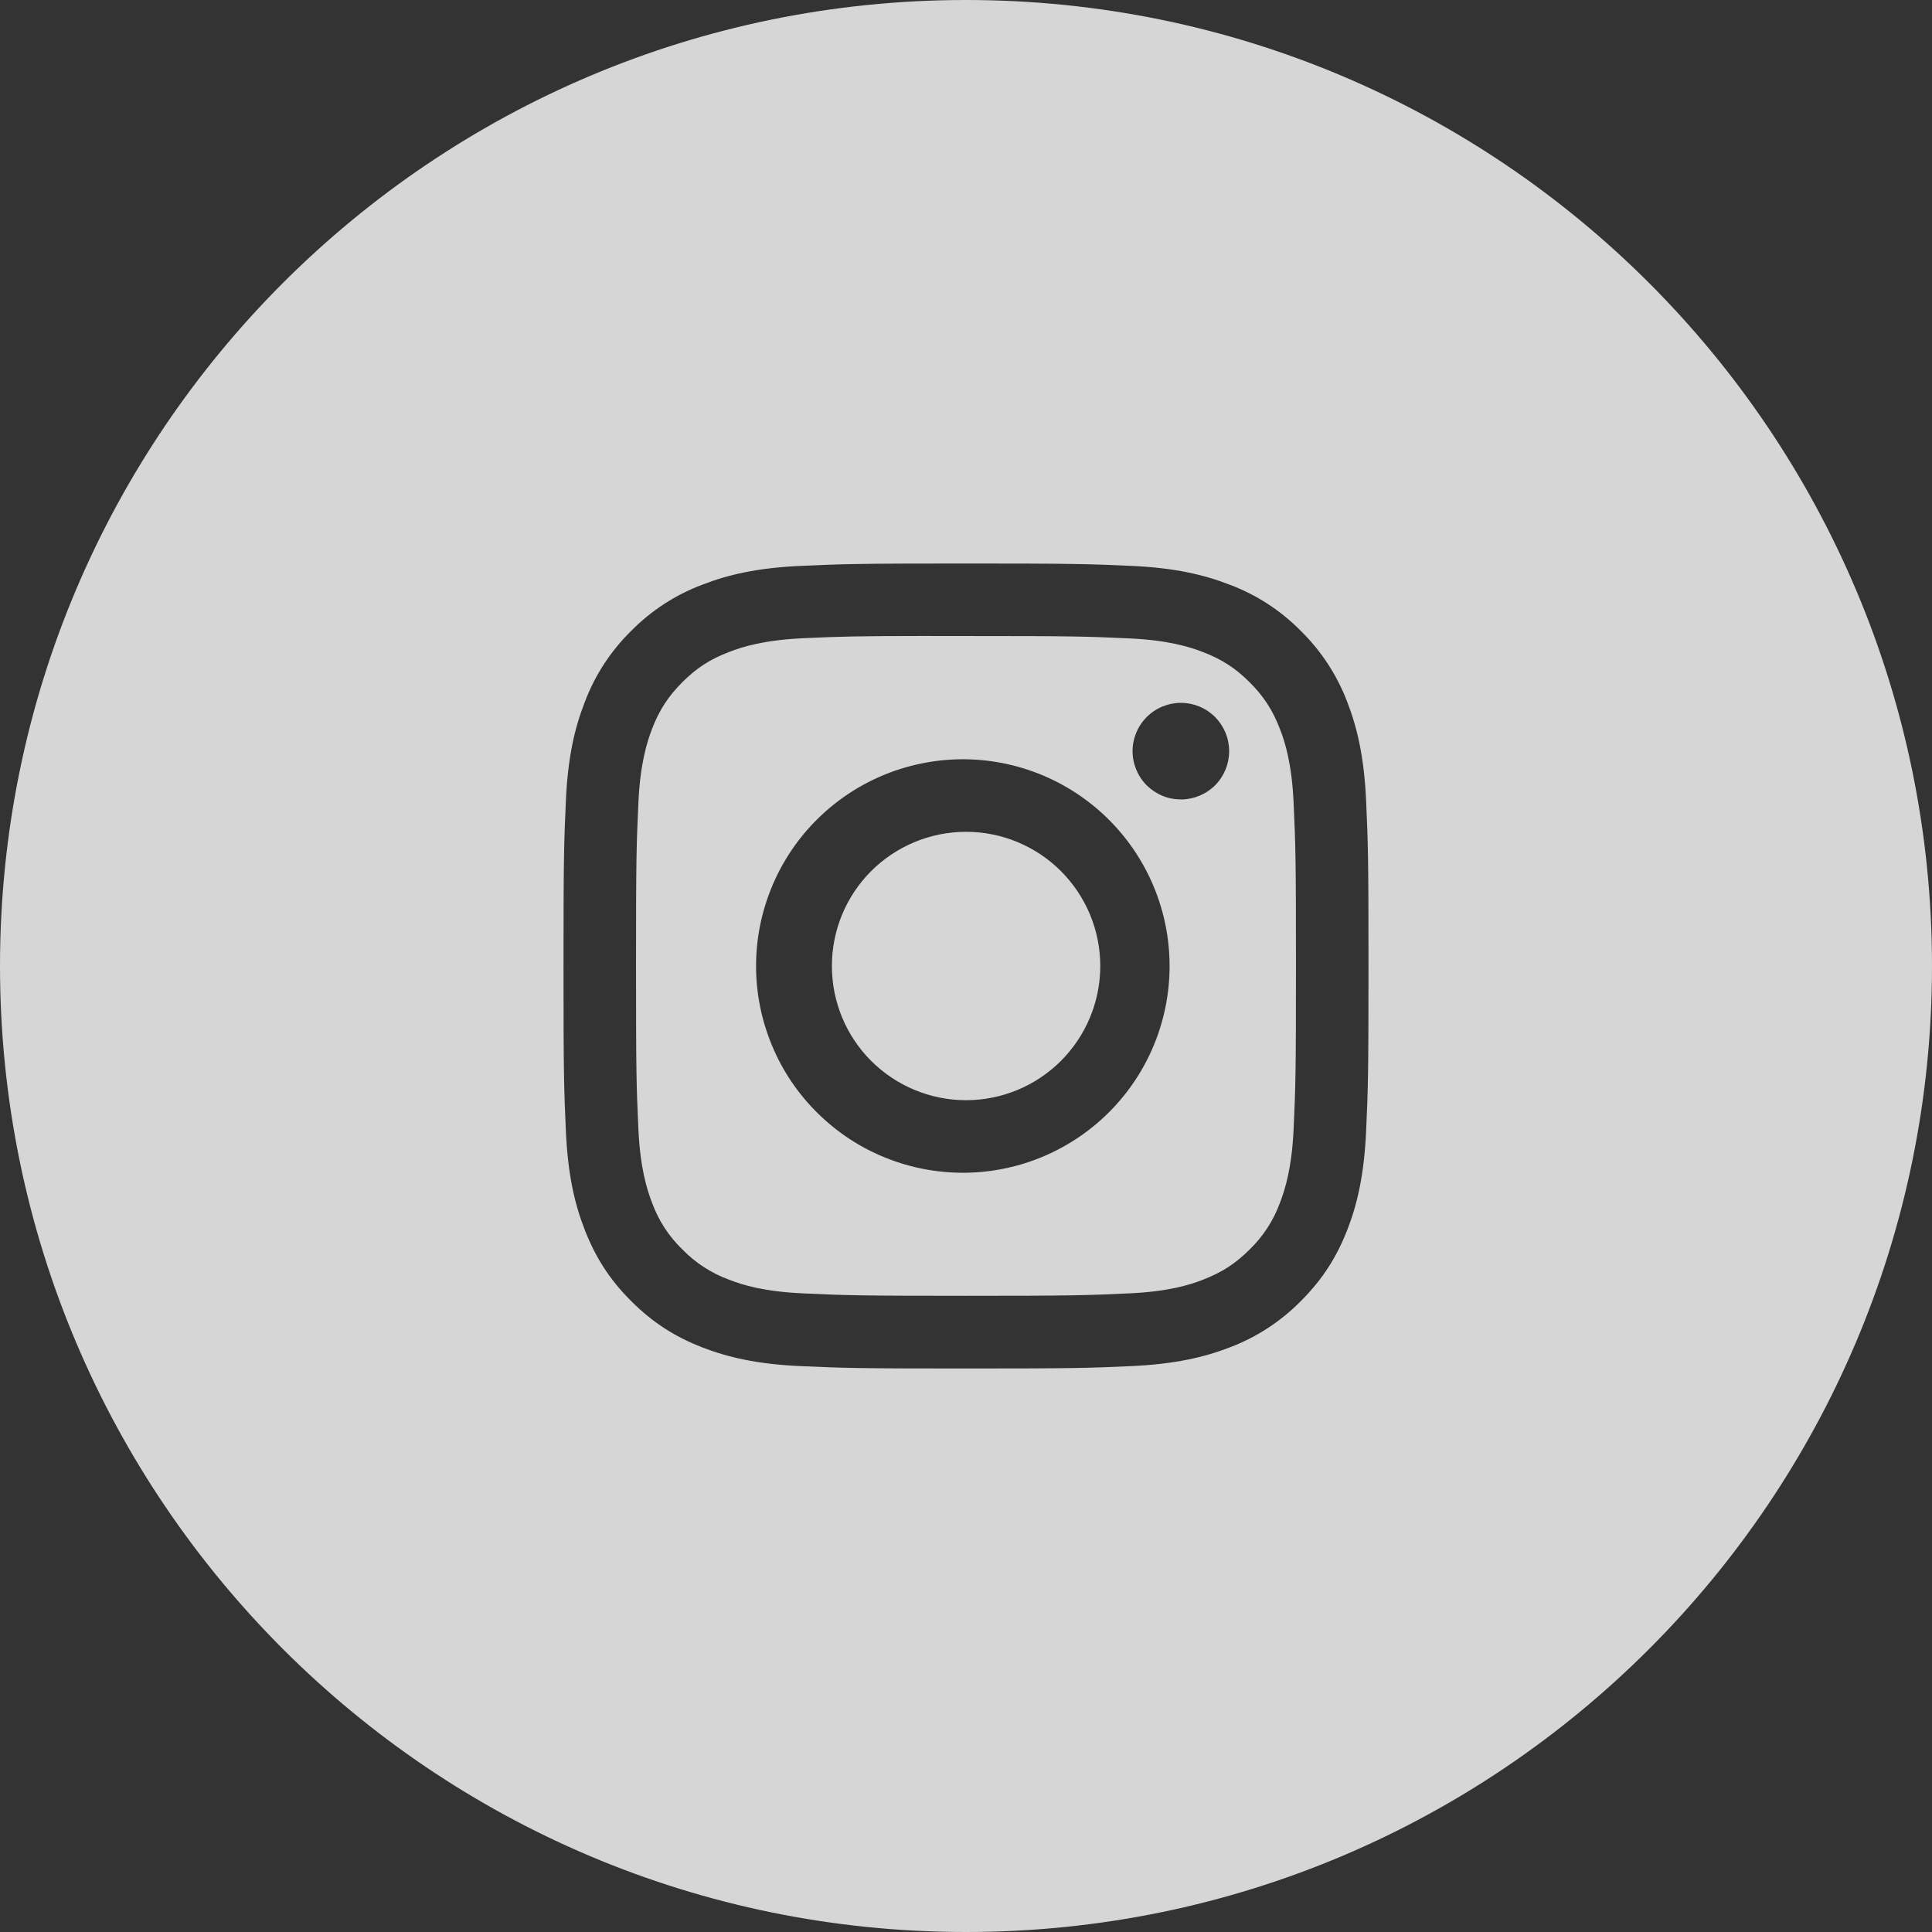 <?xml version="1.0" encoding="UTF-8" standalone="no"?>
<!DOCTYPE svg PUBLIC "-//W3C//DTD SVG 1.1//EN" "http://www.w3.org/Graphics/SVG/1.1/DTD/svg11.dtd">
<svg width="100%" height="100%" viewBox="0 0 24 24" version="1.1" xmlns="http://www.w3.org/2000/svg" xmlns:xlink="http://www.w3.org/1999/xlink" xml:space="preserve" xmlns:serif="http://www.serif.com/" style="fill-rule:evenodd;clip-rule:evenodd;stroke-linejoin:round;stroke-miterlimit:2;">
    <rect x="0" y="0" width="24" height="24" fill="#333333" stroke="none"/>
    <g opacity="0.8">
        <path d="M12,24C18.627,24 24,18.627 24,12C24,5.373 18.627,0 12,0C5.373,0 0,5.373 0,12C0,18.627 5.373,24 12,24ZM9.939,7.03C10.473,7.006 10.643,7 12,7L11.999,7C13.358,7 13.527,7.006 14.061,7.03C14.592,7.054 14.956,7.139 15.275,7.263C15.609,7.388 15.911,7.585 16.161,7.839C16.415,8.089 16.612,8.391 16.738,8.725C16.861,9.043 16.945,9.406 16.97,9.938C16.994,10.472 17,10.642 17,12C17,13.358 16.994,13.528 16.97,14.061C16.945,14.594 16.861,14.957 16.738,15.275C16.609,15.604 16.439,15.883 16.161,16.161C15.911,16.415 15.609,16.612 15.276,16.738C14.958,16.861 14.593,16.945 14.061,16.97C13.528,16.994 13.358,17 12,17C10.642,17 10.472,16.994 9.938,16.97C9.406,16.946 9.043,16.861 8.724,16.738C8.396,16.61 8.117,16.439 7.839,16.161C7.561,15.883 7.391,15.604 7.263,15.275C7.139,14.957 7.055,14.594 7.03,14.061C7.006,13.528 7,13.358 7,12.001C7,10.642 7.006,10.472 7.03,9.938C7.054,9.406 7.139,9.043 7.263,8.725C7.388,8.391 7.585,8.089 7.839,7.839C8.089,7.585 8.391,7.388 8.725,7.263C9.043,7.139 9.406,7.055 9.939,7.03ZM12.001,7.901L11.552,7.901L11.552,7.9C10.62,7.901 10.441,7.907 9.98,7.928C9.493,7.951 9.228,8.032 9.052,8.101C8.818,8.191 8.652,8.299 8.477,8.474C8.302,8.649 8.193,8.816 8.102,9.049C8.034,9.226 7.952,9.491 7.93,9.978C7.906,10.505 7.901,10.663 7.901,11.998C7.901,13.333 7.906,13.491 7.93,14.018C7.952,14.506 8.034,14.771 8.102,14.946C8.182,15.164 8.31,15.36 8.477,15.521C8.638,15.687 8.835,15.815 9.052,15.895C9.228,15.964 9.493,16.045 9.98,16.067C10.507,16.091 10.666,16.097 12.001,16.097C13.336,16.097 13.494,16.091 14.021,16.067C14.509,16.045 14.774,15.964 14.949,15.895C15.182,15.804 15.349,15.696 15.524,15.521C15.69,15.36 15.818,15.164 15.898,14.947C15.966,14.771 16.048,14.506 16.07,14.019C16.094,13.492 16.099,13.333 16.099,11.999C16.099,10.664 16.094,10.506 16.07,9.979C16.048,9.492 15.967,9.227 15.898,9.051C15.807,8.818 15.699,8.651 15.524,8.476C15.349,8.301 15.182,8.193 14.949,8.102C14.773,8.034 14.508,7.952 14.021,7.93C13.494,7.906 13.336,7.901 12.001,7.901ZM14.44,8.777C14.513,8.747 14.591,8.731 14.669,8.731C14.829,8.731 14.981,8.794 15.094,8.907C15.206,9.02 15.269,9.172 15.269,9.331C15.269,9.49 15.206,9.643 15.094,9.756C14.981,9.868 14.829,9.931 14.669,9.931C14.591,9.931 14.513,9.916 14.44,9.886C14.367,9.855 14.301,9.811 14.245,9.756C14.189,9.7 14.145,9.634 14.115,9.561C14.085,9.488 14.069,9.41 14.069,9.331C14.069,9.252 14.085,9.174 14.115,9.102C14.145,9.029 14.189,8.963 14.245,8.907C14.301,8.851 14.367,8.807 14.44,8.777ZM11.006,9.616C11.322,9.49 11.66,9.427 12.001,9.432C12.675,9.443 13.318,9.718 13.791,10.199C14.264,10.679 14.529,11.326 14.529,12C14.529,12.675 14.264,13.322 13.791,13.802C13.318,14.282 12.675,14.558 12.001,14.568C11.66,14.573 11.322,14.511 11.006,14.384C10.689,14.258 10.402,14.069 10.159,13.83C9.916,13.591 9.723,13.307 9.592,12.992C9.46,12.678 9.392,12.341 9.392,12C9.392,11.66 9.46,11.323 9.592,11.008C9.723,10.694 9.916,10.409 10.159,10.17C10.402,9.931 10.689,9.743 11.006,9.616ZM13.179,10.821C12.867,10.509 12.443,10.333 12.001,10.333C11.559,10.333 11.135,10.509 10.822,10.821C10.509,11.134 10.334,11.558 10.334,12C10.334,12.442 10.509,12.866 10.822,13.179C11.135,13.491 11.559,13.667 12.001,13.667C12.443,13.667 12.867,13.491 13.179,13.179C13.492,12.866 13.668,12.442 13.668,12C13.668,11.558 13.492,11.134 13.179,10.821Z" style="fill:white;"/>
    </g>
</svg>
